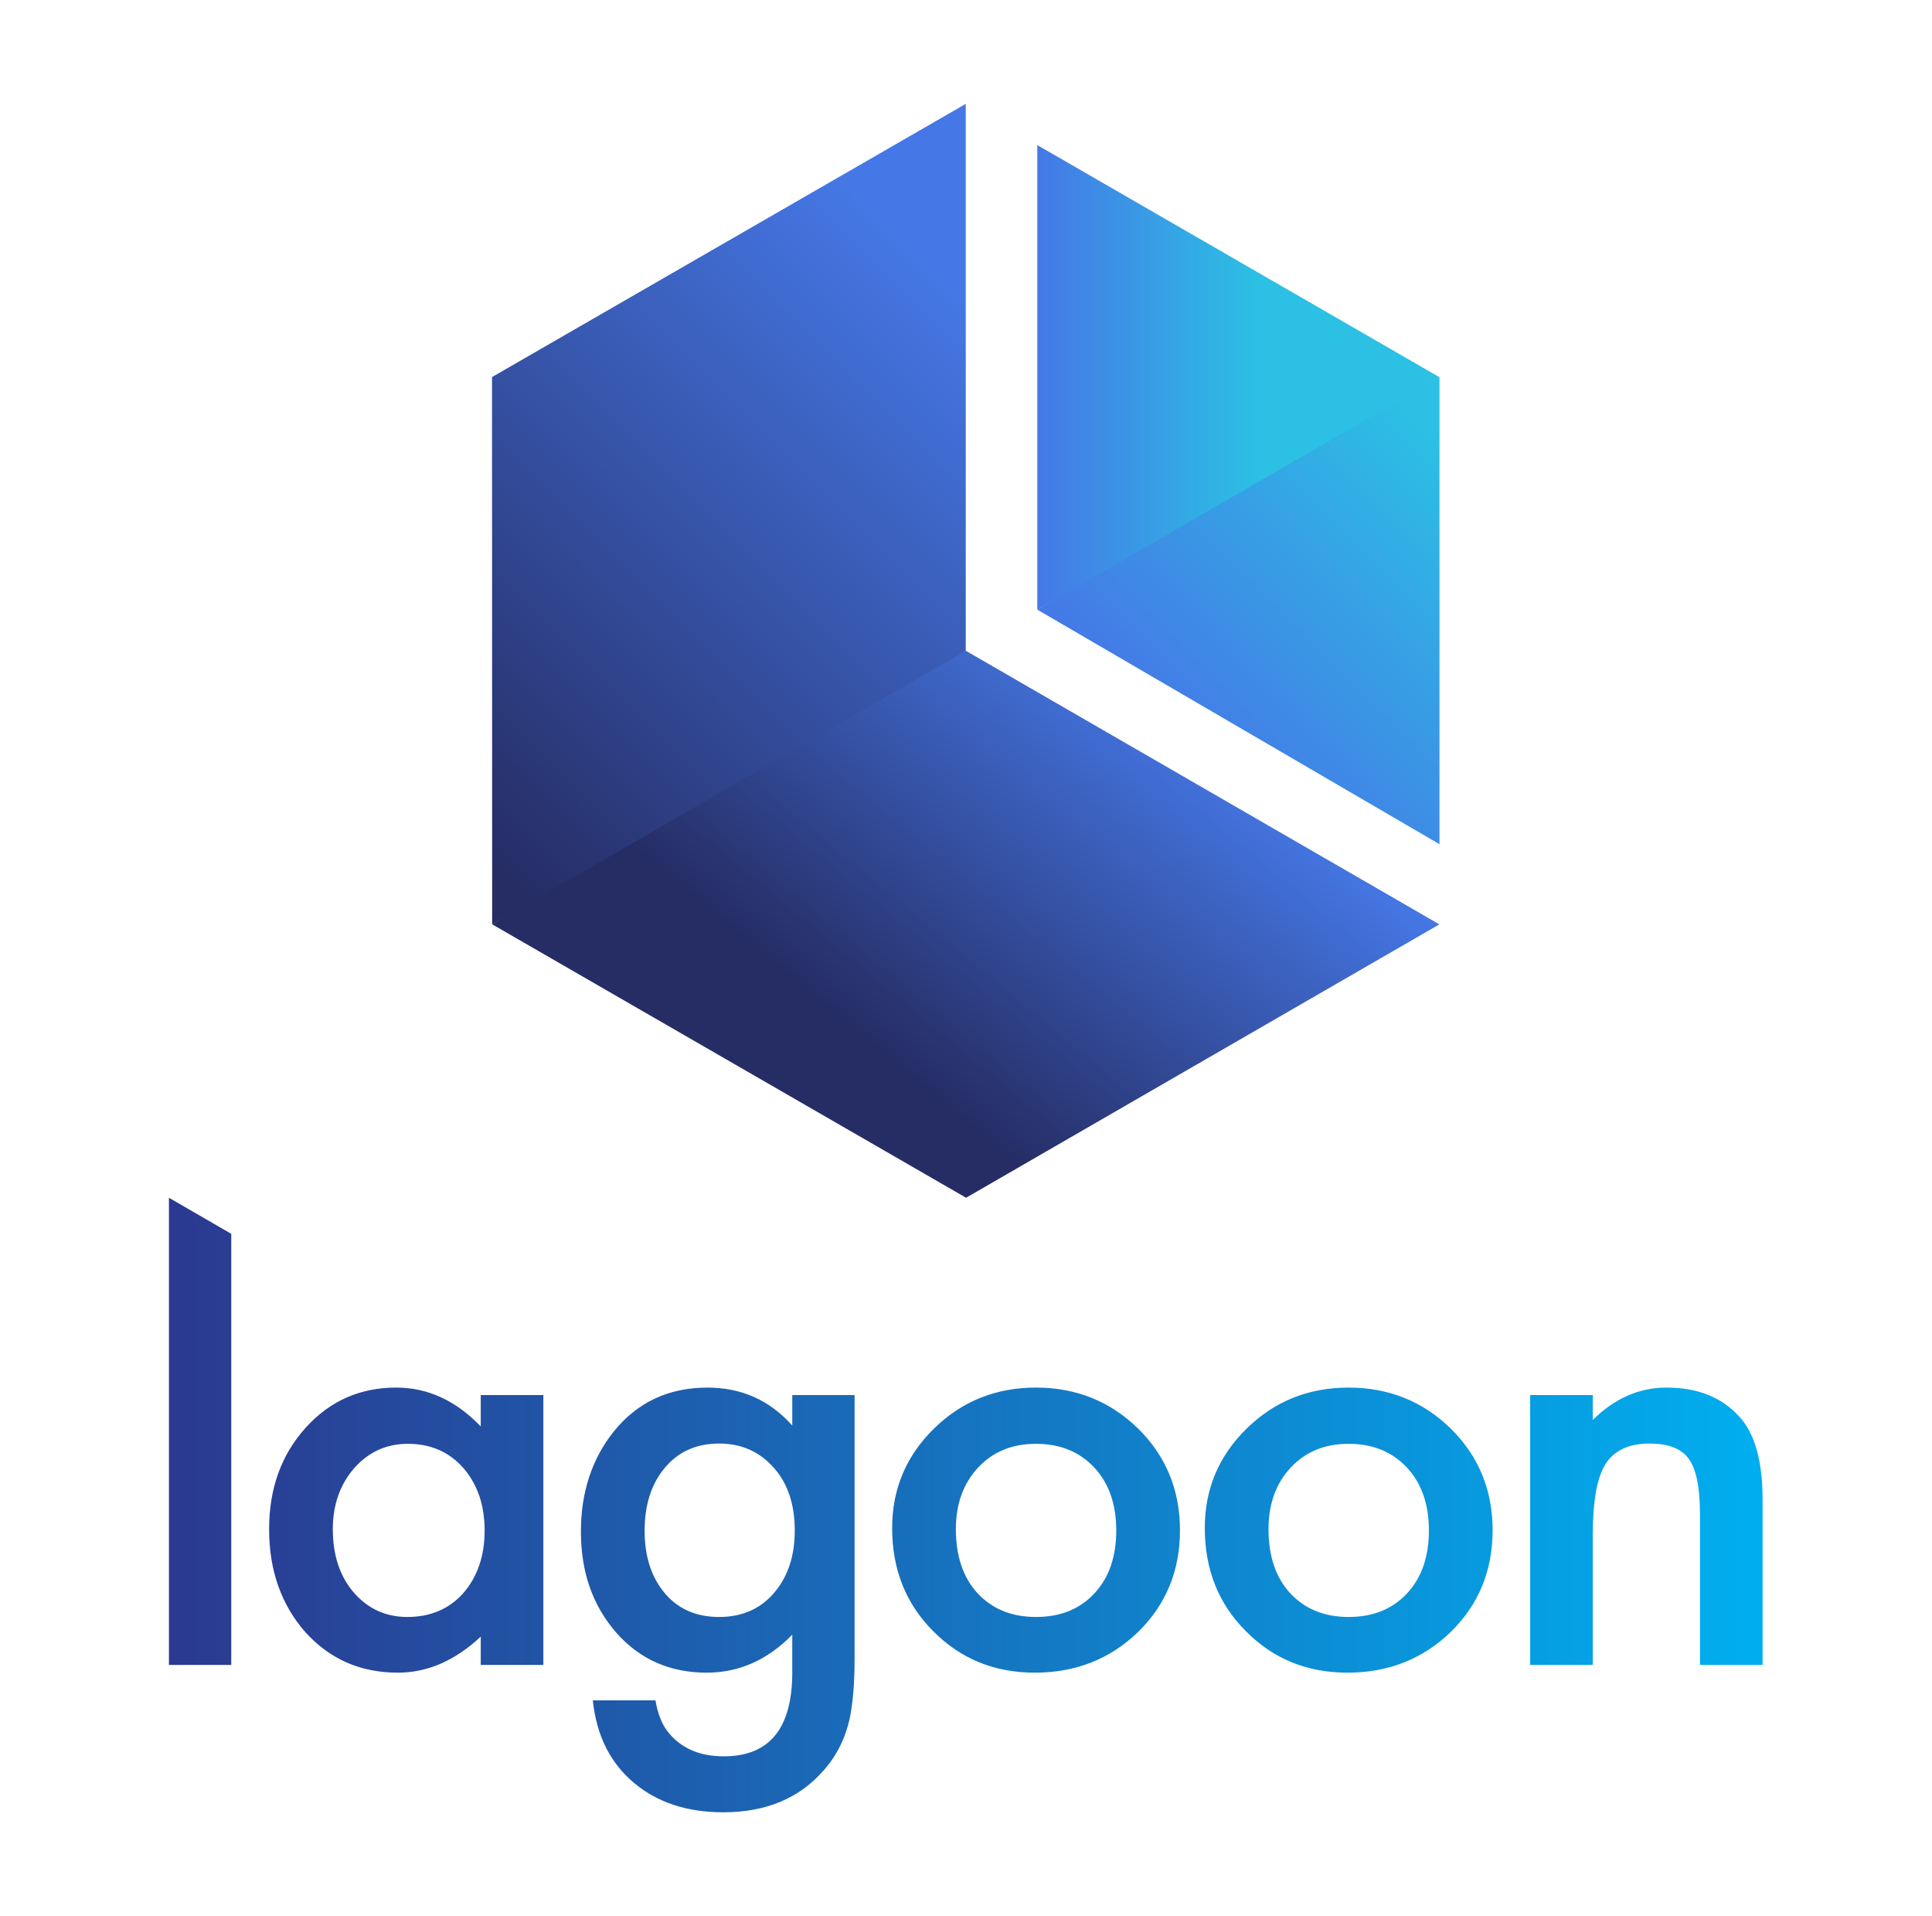 <?xml version="1.0" ?>
<svg xmlns="http://www.w3.org/2000/svg" viewBox="0 0 1866.667 1850.667" xml:space="preserve">
	<defs id="defs6">
		<clipPath id="clipPath18" clipPathUnits="userSpaceOnUse">
			<path id="path16" d="m 122.45,181.74 h 45.175 v 312.402 l -45.175,26.157 z m 1032.021,177.49 v 18.071 h -45.377 V 181.74 h 45.377 v 94.367 c 0,24.362 3.078,41.428 9.236,51.2 v 0 c 6.292,9.905 16.933,14.857 31.925,14.857 v 0 c 13.784,0 23.291,-3.748 28.51,-11.244 v 0 c 5.353,-7.361 8.032,-20.68 8.032,-39.955 v 0 -109.225 h 45.377 v 119.866 c 0,27.574 -5.49,47.452 -16.464,59.632 v 0 c -12.719,14.324 -30.452,21.484 -53.207,21.484 v 0 c -19.811,0 -37.616,-7.831 -53.409,-23.492 m -250.898,-6.223 c -20.211,-19.811 -30.318,-43.841 -30.318,-72.081 v 0 c 0,-29.986 9.905,-54.884 29.716,-74.692 v 0 c 19.808,-20.078 44.373,-30.117 73.687,-30.117 v 0 c 29.582,0 54.543,9.838 74.892,29.515 v 0 c 20.21,19.807 30.318,44.373 30.318,73.687 v 0 c 0,29.044 -10.039,53.54 -30.117,73.486 v 0 c -20.348,19.945 -45.109,29.917 -74.289,29.917 v 0 c -29.047,0 -53.679,-9.908 -73.889,-29.715 m 31.523,-119.266 c -10.44,11.375 -15.661,26.836 -15.661,46.381 v 0 c 0,18.202 5.352,33.06 16.063,44.575 v 0 c 10.708,11.511 24.697,17.267 41.964,17.267 v 0 c 17.534,0 31.653,-5.756 42.364,-17.267 v 0 c 10.572,-11.378 15.862,-26.574 15.862,-45.579 v 0 c 0,-19.006 -5.29,-34.202 -15.862,-45.577 v 0 c -10.574,-11.378 -24.696,-17.067 -42.364,-17.067 v 0 c -17.538,0 -31.657,5.753 -42.366,17.267 M 676.971,353.007 c -20.213,-19.811 -30.318,-43.841 -30.318,-72.081 v 0 c 0,-29.986 9.904,-54.884 29.715,-74.692 v 0 c 19.808,-20.078 44.374,-30.117 73.687,-30.117 v 0 c 29.582,0 54.543,9.838 74.892,29.515 v 0 c 20.209,19.807 30.319,44.373 30.319,73.687 v 0 c 0,29.044 -10.04,53.54 -30.119,73.486 v 0 c -20.348,19.945 -45.108,29.917 -74.289,29.917 v 0 c -29.046,0 -53.678,-9.908 -73.887,-29.715 m 31.522,-119.266 c -10.44,11.375 -15.661,26.836 -15.661,46.381 v 0 c 0,18.202 5.352,33.06 16.063,44.575 v 0 c 10.708,11.511 24.696,17.267 41.963,17.267 v 0 c 17.536,0 31.655,-5.756 42.366,-17.267 v 0 c 10.57,-11.378 15.861,-26.574 15.861,-45.579 v 0 c 0,-19.006 -5.291,-34.202 -15.861,-45.577 v 0 c -10.576,-11.378 -24.697,-17.067 -42.366,-17.067 v 0 c -17.538,0 -31.657,5.753 -42.365,17.267 M 444.947,350.999 c -15.932,-19.948 -23.895,-44.173 -23.895,-72.684 v 0 c 0,-29.314 8.565,-53.743 25.701,-73.286 v 0 c 16.997,-19.274 38.819,-28.912 65.455,-28.912 v 0 c 23.422,0 44.103,9.166 62.042,27.507 v 0 -27.307 c 0,-40.557 -16.534,-60.836 -49.594,-60.836 v 0 c -17.938,0 -31.592,6.093 -40.959,18.271 v 0 c -4.015,5.221 -6.896,12.649 -8.634,22.287 v 0 h -45.377 c 2.678,-25.566 12.716,-45.578 30.118,-60.034 v 0 c 16.866,-14.055 38.35,-21.082 64.45,-21.082 v 0 c 30.922,0 55.215,10.173 72.884,30.518 v 0 c 9.367,10.574 15.662,23.224 18.875,37.949 v 0 c 1.07,5.353 1.909,11.546 2.508,18.571 v 0 c 0.605,7.029 0.905,15.16 0.905,24.396 v 0 190.944 H 574.25 v -22.086 c -16.333,18.338 -36.812,27.507 -61.44,27.507 v 0 c -28.109,0 -50.731,-10.575 -67.863,-31.723 m 35.738,-115.852 c -8.968,11.376 -13.453,25.968 -13.453,43.771 v 0 c 0,18.07 4.485,32.794 13.453,44.172 v 0 c 9.906,12.715 23.422,19.074 40.558,19.074 v 0 c 16.062,0 29.246,-5.822 39.555,-17.467 v 0 c 10.17,-11.378 15.259,-26.574 15.259,-45.579 v 0 c 0,-17.803 -4.618,-32.396 -13.854,-43.771 v 0 c -10.039,-12.582 -23.693,-18.873 -40.96,-18.873 v 0 c -17.267,0 -30.789,6.224 -40.558,18.673 M 221.354,353.408 c -17.537,-19.546 -26.302,-43.972 -26.302,-73.286 v 0 c 0,-29.849 8.765,-54.746 26.302,-74.691 v 0 c 17.67,-19.545 40.023,-29.314 67.062,-29.314 v 0 c 21.414,0 41.428,8.701 60.034,26.101 v 0 -20.478 h 45.377 V 377.301 H 348.45 v -22.688 c -18.071,18.739 -38.483,28.109 -61.239,28.109 v 0 c -26.372,0 -48.321,-9.771 -65.857,-29.314 M 256.29,234.344 c -10.039,11.776 -15.059,27.036 -15.059,45.778 v 0 c 0,17.535 5.152,32.257 15.462,44.173 v 0 c 10.44,11.777 23.421,17.669 38.951,17.669 v 0 c 16.464,0 29.847,-5.823 40.157,-17.469 v 0 c 10.307,-11.916 15.46,-27.038 15.46,-45.377 v 0 c 0,-18.34 -5.153,-33.464 -15.46,-45.377 v 0 c -10.31,-11.514 -23.827,-17.267 -40.559,-17.267 v 0 c -15.661,0 -28.644,5.954 -38.952,17.87"/>
		</clipPath>
		<linearGradient id="linearGradient28" spreadMethod="pad" gradientTransform="matrix(-1155.102,0,0,1155.102,1277.551,297.611)" gradientUnits="userSpaceOnUse" y2="0" x2="1" y1="0" x1="0">
			<stop id="stop24" offset="0" style="stop-opacity:1;stop-color:#00aeef"/>
			<stop id="stop26" offset="1" style="stop-opacity:1;stop-color:#2b3990"/>
		</linearGradient>
		<clipPath id="clipPath38" clipPathUnits="userSpaceOnUse">
			<path id="path36" d="m 902.716,1038.05 -150.865,-91.512 291.52,-170.019 v 338.439 z"/>
		</clipPath>
		<linearGradient id="linearGradient50" spreadMethod="pad" gradientTransform="matrix(229.97,229.97,229.97,-229.97,867.236,831.153)" gradientUnits="userSpaceOnUse" y2="0" x2="1" y1="0" x1="0">
			<stop id="stop44" offset="0" style="stop-opacity:1;stop-color:#4578e6"/>
			<stop id="stop46" offset="0.9" style="stop-opacity:1;stop-color:#2bc0e4"/>
			<stop id="stop48" offset="1" style="stop-opacity:1;stop-color:#2bc0e4"/>
		</linearGradient>
		<clipPath id="clipPath60" clipPathUnits="userSpaceOnUse">
			<path id="path58" d="M 586.235,861.25 356.735,718.466 700.224,520.299 1043.272,718.43 700,916.742 Z"/>
		</clipPath>
		<linearGradient id="linearGradient72" spreadMethod="pad" gradientTransform="matrix(-283.643,-338.033,-338.033,283.643,841.825,887.465)" gradientUnits="userSpaceOnUse" y2="0" x2="1" y1="0" x1="0">
			<stop id="stop66" offset="0" style="stop-opacity:1;stop-color:#4578e6"/>
			<stop id="stop68" offset="0.75" style="stop-opacity:1;stop-color:#262d65"/>
			<stop id="stop70" offset="1" style="stop-opacity:1;stop-color:#262d65"/>
		</linearGradient>
		<clipPath id="clipPath82" clipPathUnits="userSpaceOnUse">
			<path id="path80" d="M 356.629,1115.08 356.735,718.466 700,916.742 v 396.336 z"/>
		</clipPath>
		<linearGradient id="linearGradient96" spreadMethod="pad" gradientTransform="matrix(-468.938,-468.938,-468.938,468.938,762.74,1250.337)" gradientUnits="userSpaceOnUse" y2="0" x2="1" y1="0" x1="0">
			<stop id="stop88" offset="0" style="stop-opacity:1;stop-color:#4578e6"/>
			<stop id="stop90" offset="0.15" style="stop-opacity:1;stop-color:#4578e6"/>
			<stop id="stop92" offset="0.95" style="stop-opacity:1;stop-color:#262d65"/>
			<stop id="stop94" offset="1" style="stop-opacity:1;stop-color:#262d65"/>
		</linearGradient>
		<clipPath id="clipPath106" clipPathUnits="userSpaceOnUse">
			<path id="path104" d="m 751.851,946.538 291.52,168.42 -291.52,168.237 z"/>
		</clipPath>
		<linearGradient id="linearGradient118" spreadMethod="pad" gradientTransform="matrix(291.521,0,0,-291.521,751.851,1114.866)" gradientUnits="userSpaceOnUse" y2="0" x2="1" y1="0" x1="0">
			<stop id="stop112" offset="0" style="stop-opacity:1;stop-color:#4578e6"/>
			<stop id="stop114" offset="0.55" style="stop-opacity:1;stop-color:#2bc0e4"/>
			<stop id="stop116" offset="1" style="stop-opacity:1;stop-color:#2bc0e4"/>
		</linearGradient>
	</defs>
	<g transform="matrix(1.333,0,0,-1.333,0,1850.667)" id="g10">
		<g id="g12">
			<g clip-path="url(#clipPath18)" id="g14">
				<g id="g20">
					<g id="g22">
						<path id="path30" style="fill:url(#linearGradient28);stroke:none" d="m 122.45,181.74 h 45.175 v 312.402 l -45.175,26.157 z m 1032.021,177.49 v 18.071 h -45.377 V 181.74 h 45.377 v 94.367 c 0,24.362 3.078,41.428 9.236,51.2 v 0 c 6.292,9.905 16.933,14.857 31.925,14.857 v 0 c 13.784,0 23.291,-3.748 28.51,-11.244 v 0 c 5.353,-7.361 8.032,-20.68 8.032,-39.955 v 0 -109.225 h 45.377 v 119.866 c 0,27.574 -5.49,47.452 -16.464,59.632 v 0 c -12.719,14.324 -30.452,21.484 -53.207,21.484 v 0 c -19.811,0 -37.616,-7.831 -53.409,-23.492 m -250.898,-6.223 c -20.211,-19.811 -30.318,-43.841 -30.318,-72.081 v 0 c 0,-29.986 9.905,-54.884 29.716,-74.692 v 0 c 19.808,-20.078 44.373,-30.117 73.687,-30.117 v 0 c 29.582,0 54.543,9.838 74.892,29.515 v 0 c 20.21,19.807 30.318,44.373 30.318,73.687 v 0 c 0,29.044 -10.039,53.54 -30.117,73.486 v 0 c -20.348,19.945 -45.109,29.917 -74.289,29.917 v 0 c -29.047,0 -53.679,-9.908 -73.889,-29.715 m 31.523,-119.266 c -10.44,11.375 -15.661,26.836 -15.661,46.381 v 0 c 0,18.202 5.352,33.06 16.063,44.575 v 0 c 10.708,11.511 24.697,17.267 41.964,17.267 v 0 c 17.534,0 31.653,-5.756 42.364,-17.267 v 0 c 10.572,-11.378 15.862,-26.574 15.862,-45.579 v 0 c 0,-19.006 -5.29,-34.202 -15.862,-45.577 v 0 c -10.574,-11.378 -24.696,-17.067 -42.364,-17.067 v 0 c -17.538,0 -31.657,5.753 -42.366,17.267 M 676.971,353.007 c -20.213,-19.811 -30.318,-43.841 -30.318,-72.081 v 0 c 0,-29.986 9.904,-54.884 29.715,-74.692 v 0 c 19.808,-20.078 44.374,-30.117 73.687,-30.117 v 0 c 29.582,0 54.543,9.838 74.892,29.515 v 0 c 20.209,19.807 30.319,44.373 30.319,73.687 v 0 c 0,29.044 -10.04,53.54 -30.119,73.486 v 0 c -20.348,19.945 -45.108,29.917 -74.289,29.917 v 0 c -29.046,0 -53.678,-9.908 -73.887,-29.715 m 31.522,-119.266 c -10.44,11.375 -15.661,26.836 -15.661,46.381 v 0 c 0,18.202 5.352,33.06 16.063,44.575 v 0 c 10.708,11.511 24.696,17.267 41.963,17.267 v 0 c 17.536,0 31.655,-5.756 42.366,-17.267 v 0 c 10.57,-11.378 15.861,-26.574 15.861,-45.579 v 0 c 0,-19.006 -5.291,-34.202 -15.861,-45.577 v 0 c -10.576,-11.378 -24.697,-17.067 -42.366,-17.067 v 0 c -17.538,0 -31.657,5.753 -42.365,17.267 M 444.947,350.999 c -15.932,-19.948 -23.895,-44.173 -23.895,-72.684 v 0 c 0,-29.314 8.565,-53.743 25.701,-73.286 v 0 c 16.997,-19.274 38.819,-28.912 65.455,-28.912 v 0 c 23.422,0 44.103,9.166 62.042,27.507 v 0 -27.307 c 0,-40.557 -16.534,-60.836 -49.594,-60.836 v 0 c -17.938,0 -31.592,6.093 -40.959,18.271 v 0 c -4.015,5.221 -6.896,12.649 -8.634,22.287 v 0 h -45.377 c 2.678,-25.566 12.716,-45.578 30.118,-60.034 v 0 c 16.866,-14.055 38.35,-21.082 64.45,-21.082 v 0 c 30.922,0 55.215,10.173 72.884,30.518 v 0 c 9.367,10.574 15.662,23.224 18.875,37.949 v 0 c 1.07,5.353 1.909,11.546 2.508,18.571 v 0 c 0.605,7.029 0.905,15.16 0.905,24.396 v 0 190.944 H 574.25 v -22.086 c -16.333,18.338 -36.812,27.507 -61.44,27.507 v 0 c -28.109,0 -50.731,-10.575 -67.863,-31.723 m 35.738,-115.852 c -8.968,11.376 -13.453,25.968 -13.453,43.771 v 0 c 0,18.07 4.485,32.794 13.453,44.172 v 0 c 9.906,12.715 23.422,19.074 40.558,19.074 v 0 c 16.062,0 29.246,-5.822 39.555,-17.467 v 0 c 10.17,-11.378 15.259,-26.574 15.259,-45.579 v 0 c 0,-17.803 -4.618,-32.396 -13.854,-43.771 v 0 c -10.039,-12.582 -23.693,-18.873 -40.96,-18.873 v 0 c -17.267,0 -30.789,6.224 -40.558,18.673 M 221.354,353.408 c -17.537,-19.546 -26.302,-43.972 -26.302,-73.286 v 0 c 0,-29.849 8.765,-54.746 26.302,-74.691 v 0 c 17.67,-19.545 40.023,-29.314 67.062,-29.314 v 0 c 21.414,0 41.428,8.701 60.034,26.101 v 0 -20.478 h 45.377 V 377.301 H 348.45 v -22.688 c -18.071,18.739 -38.483,28.109 -61.239,28.109 v 0 c -26.372,0 -48.321,-9.771 -65.857,-29.314 M 256.29,234.344 c -10.039,11.776 -15.059,27.036 -15.059,45.778 v 0 c 0,17.535 5.152,32.257 15.462,44.173 v 0 c 10.44,11.777 23.421,17.669 38.951,17.669 v 0 c 16.464,0 29.847,-5.823 40.157,-17.469 v 0 c 10.307,-11.916 15.46,-27.038 15.46,-45.377 v 0 c 0,-18.34 -5.153,-33.464 -15.46,-45.377 v 0 c -10.31,-11.514 -23.827,-17.267 -40.559,-17.267 v 0 c -15.661,0 -28.644,5.954 -38.952,17.87"/>
					</g>
				</g>
			</g>
		</g>
		<g id="g32">
			<g clip-path="url(#clipPath38)" id="g34">
				<g id="g40">
					<g id="g42">
						<path id="path52" style="fill:url(#linearGradient50);stroke:none" d="m 902.716,1038.05 -150.865,-91.512 291.52,-170.019 v 338.439 z"/>
					</g>
				</g>
			</g>
		</g>
		<g id="g54">
			<g clip-path="url(#clipPath60)" id="g56">
				<g id="g62">
					<g id="g64">
						<path id="path74" style="fill:url(#linearGradient72);stroke:none" d="M 586.235,861.25 356.735,718.466 700.224,520.299 1043.272,718.43 700,916.742 Z"/>
					</g>
				</g>
			</g>
		</g>
		<g id="g76">
			<g clip-path="url(#clipPath82)" id="g78">
				<g id="g84">
					<g id="g86">
						<path id="path98" style="fill:url(#linearGradient96);stroke:none" d="M 356.629,1115.08 356.735,718.466 700,916.742 v 396.336 z"/>
					</g>
				</g>
			</g>
		</g>
		<g id="g100">
			<g clip-path="url(#clipPath106)" id="g102">
				<g id="g108">
					<g id="g110">
						<path id="path120" style="fill:url(#linearGradient118);stroke:none" d="m 751.851,946.538 291.52,168.42 -291.52,168.237 z"/>
					</g>
				</g>
			</g>
		</g>
	</g>
</svg>